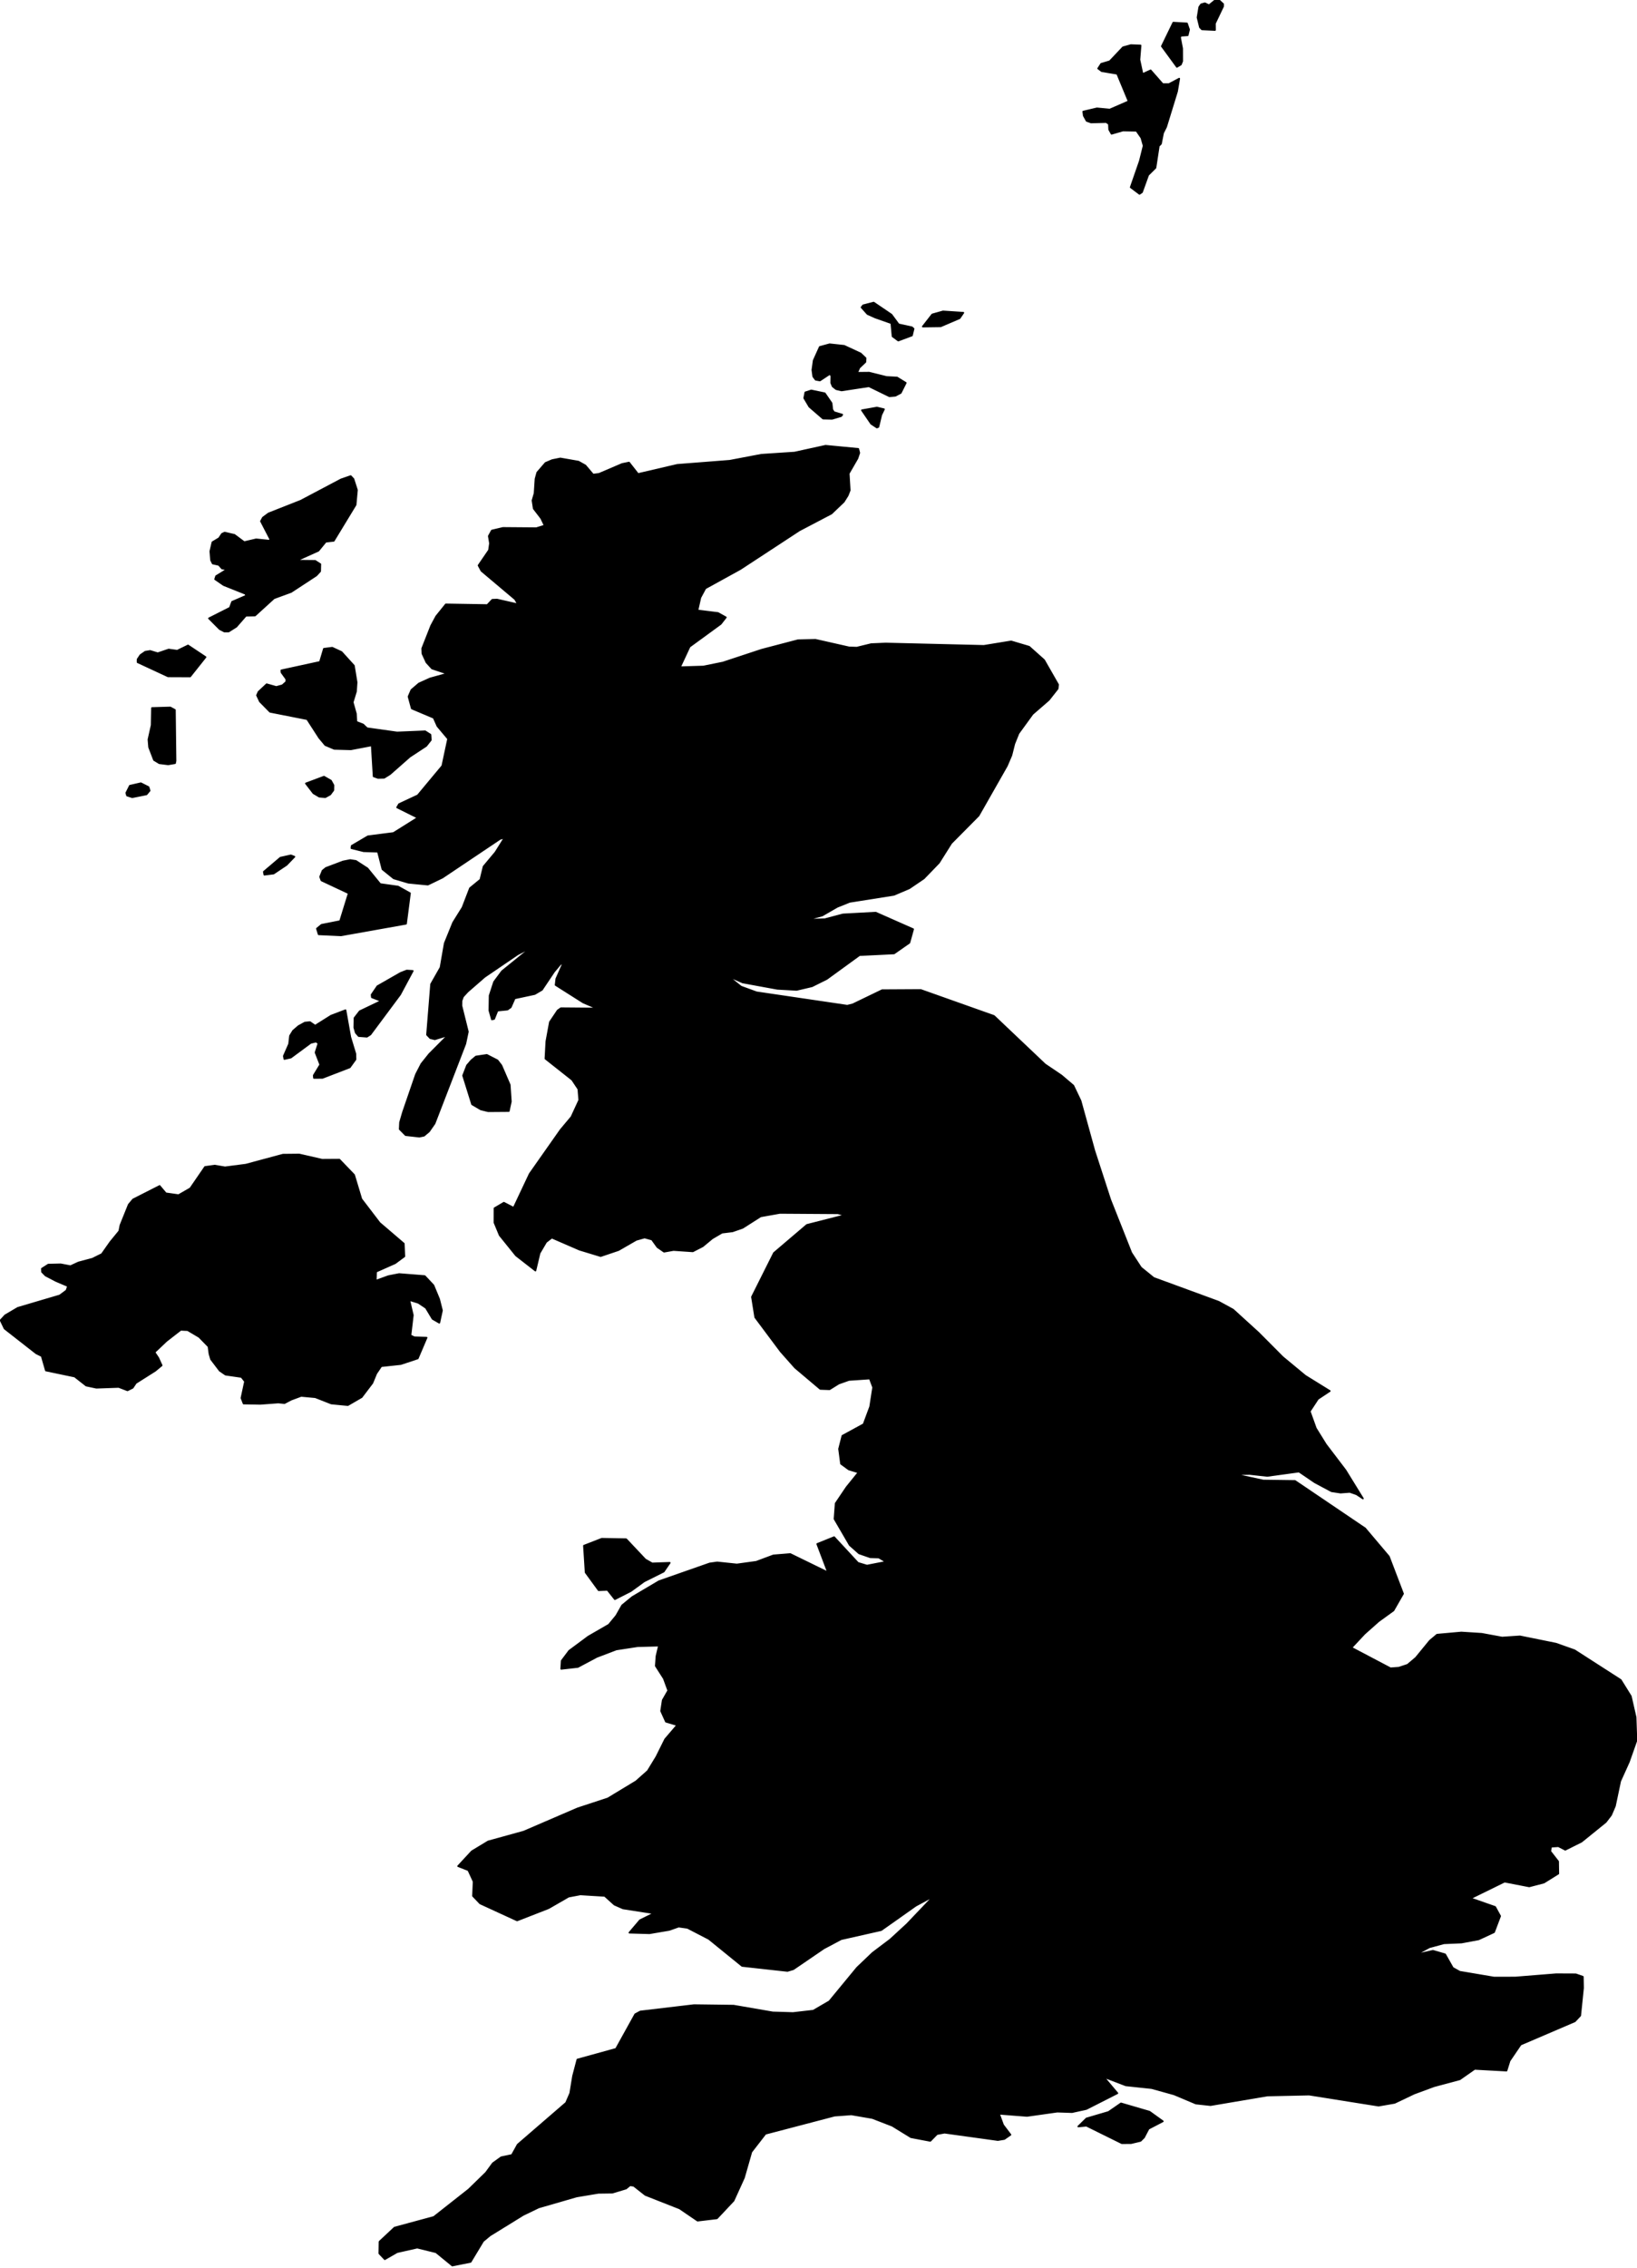 <?xml version="1.0" encoding="utf-8"?><!DOCTYPE svg  PUBLIC '-//W3C//DTD SVG 1.1//EN'  'http://www.w3.org/Graphics/SVG/1.1/DTD/svg11.dtd'><svg enable_background="new 0 0 1000 1385" height="1385px" pretty_print="False" style="stroke-linejoin: round; stroke:#000; fill: none;" version="1.1" viewBox="0 0 1000 1385" width="1000px" xmlns="http://www.w3.org/2000/svg" xmlns:xlink="http://www.w3.org/1999/xlink"><defs><style type="text/css"><![CDATA[path { fill-rule: evenodd; }]]></style></defs><g class="" fill="#000" id="country"><path d="M710.348,1295.228L702.227,1289.384L684.787,1284.292L677.174,1289.538L663.677,1293.509L658.68,1298.398L663.674,1297.917L685.279,1308.597L690.971,1308.559L696.728,1307.191L698.846,1305.086L701.627,1299.765L710.348,1295.228Z M394.193,952.195L382.5,939.801L367.611,939.536L356.705,943.78L357.729,960.088L365.69,970.974L371.103,970.759L375.611,976.438L385.358,971.486L393.475,965.575L405.442,959.589L409.129,954.223L398.39,954.602L394.193,952.195Z M182.827,704.924L172.839,705.024L150.175,711.12L137.483,712.76L131.111,711.702L125.246,712.522L116.274,725.588L109.079,729.734L101.314,728.632L97.513,724.129L81.257,732.377L78.648,735.503L73.565,748.106L72.861,751.703L67.424,758.336L62.221,765.717L56.448,768.577L47.938,770.848L43.049,773.106L37.099,771.97L29.482,772.152L25.569,774.662L25.656,776.588L27.816,778.809L34.312,782.198L41.555,785.267L40.605,787.953L36.486,790.998L10.878,798.557L3.126,803.123L0.361,806.138L2.773,811.188L22.136,826.334L25.48,827.981L28.016,836.803L45.617,840.489L52.639,846.005L58.848,847.327L72.507,846.849L77.889,848.918L81.06,847.346L82.992,844.439L94.816,836.954L98.761,833.684L96.69,829.125L94.377,825.662L101.662,818.766L110.419,811.961L114.642,812.162L121.67,816.328L127.348,822.148L127.956,826.661L128.911,829.93L134.232,836.923L137.759,839.338L147.499,840.74L149.67,843.483L147.487,853.619L148.8,856.986L159.067,857.162L170.002,856.344L173.795,856.728L177.815,854.607L183.971,852.316L192.593,853.109L202.394,856.955L212.512,857.936L220.914,853.065L227.47,844.433L229.851,838.646L232.893,834.156L244.86,832.867L255.203,829.427L260.597,816.756L253.138,816.542L250.754,815.373L252.198,803.004L250.019,793.76L255.507,795.436L260.169,798.538L264.225,805.277L268.371,807.664L269.995,800.133L268.249,793.208L264.751,784.777L259.463,779.148L243.811,777.912L237.242,779.198L229.578,781.991L229.74,776.456L241.388,771.28L247.015,767.115L246.69,759.358L231.874,746.683L220.746,732.12L216.311,717.392L207.335,708.053L196.814,708.122L182.827,704.924Z M310.809,678.407L312.074,672.581L311.394,662.39L306.269,650.518L303.878,647.427L297.397,644.106L290.733,645.098L287.899,647.458L285.289,650.499L282.885,656.713L288.369,674.281L293.698,677.394L298.211,678.5L310.809,678.407Z M211.064,616.81L202.293,620.128L192.52,626.271L189.341,624.069L186.261,624.375L182.364,626.508L179.048,629.353L177.165,632.435L176.589,637.452L173.363,644.793L173.712,646.615L177.679,645.729L189.826,636.766L193.061,635.967L194.545,637.003L192.752,642.645L195.635,650.068L191.651,656.613L191.8,658.174L196.98,658.137L213.682,651.704L217.173,646.871L217.084,643.394L213.988,633.215L211.064,616.81Z M226.278,631.63L244.437,607.228L252.156,592.815L248.478,592.591L244.711,594.061L230.534,602.167L226.987,607.377L227.157,608.942L232.891,611.167L219.754,617.44L216.535,621.593L216.426,627.4L217.329,630.563L219.118,632.622L224.146,633.003L226.278,631.63Z M248.036,564.027L250.45,545.388L243.165,541.329L232.273,539.806L224.458,530.224L217.412,525.664L213.919,525.13L209.551,526.005L199.074,529.963L197.032,531.628L195.544,535.362L196.344,537.562L213.018,545.394L207.753,562.428L196.393,564.687L193.583,567.008L194.665,570.487L208.253,571.115L248.036,564.027Z M167.141,533.38L175.047,528.087L179.854,523.105L177.68,522.266L171.303,523.682L161.162,532.286L161.486,534.088L167.141,533.38Z M89.515,485.021L91.402,482.745L90.745,480.594L86.058,478.226L79.327,479.769L77.128,484.14L77.595,485.746L80.759,486.769L89.515,485.021Z M201.71,485.114L203.647,482.503L203.706,479.422L202.156,476.645L197.911,474.216L186.865,478.356L191.455,484.326L195.028,486.434L198.712,486.751L201.71,485.114Z M106.93,465.993L107.226,464.593L106.852,433.481L104.055,431.972L92.822,432.3L92.634,442.768L90.679,451.533L91.073,456.251L94.065,464.048L97.322,466.018L102.741,466.7L106.93,465.993Z M217.849,416.613L216.188,406.448L208.62,398.109L202.949,395.485L197.853,396.139L195.455,404.168L171.856,409.308L171.946,410.569L174.88,414.629L174.85,416.341L172.512,418.424L168.775,419.444L162.89,417.781L157.909,422.442L156.986,424.538L158.756,428.329L164.937,434.607L187.634,439.092L195.001,450.499L198.713,454.938L204.182,457.242L214.344,457.52L227.078,455.099L228.229,474.036L230.893,474.991L234.665,474.898L238.233,472.679L250.317,462.035L260.342,455.452L263.193,451.842L262.946,448.574L259.727,446.512L242.56,447.237L224.241,444.662L221.803,442.36L217.727,440.769L217.42,435.776L215.462,428.787L217.472,422.207L217.849,416.613Z M114.865,394.096L108.272,397.319L103.05,396.602L96.364,398.869L91.718,397.455L88.725,397.942L85.767,399.993L84.043,402.581L84.037,404.341L102.641,412.973L116.171,413.028L125.566,401.216L114.865,394.096Z M217.24,308.249L218.068,299.207L215.912,292.46L214.238,290.685L208.339,292.725L183.71,305.747L164.055,313.494L160.604,316.028L159.399,318.249L165.029,329.127L164.809,330.155L156.477,329.312L149.184,331.017L143.223,326.592L137.197,325.201L135.562,326.007L133.824,328.622L129.769,331.066L128.484,336.6L128.911,342.013L129.938,344.076L133.672,344.92L135.647,347.132L138.706,347.674L131.999,351.777L131.402,353.644L136.556,357.212L149.824,362.519L150.484,363.697L141.766,367.47L140.434,371.103L127.644,377.561L134.2,384.133L137.073,385.62L139.636,385.614L144.339,382.664L150.2,375.951L155.801,375.821L167.377,365.275L177.837,361.447L193.239,351.358L195.575,348.826L195.68,344.471L192.534,342.45L181.013,342.327L194.494,336.262L199.004,330.764L203.882,330.223L217.24,308.249Z M276.298,1383.301L287.486,1381.065L295.124,1368.396L299.294,1364.92L319.637,1352.37L329.06,1347.822L352.249,1341.121L365.53,1338.903L374.112,1338.787L382.457,1336.273L384.865,1334.28L387.146,1334.608L394.204,1340.176L415.155,1348.42L426.109,1355.89L437.958,1354.481L448.103,1343.693L454.465,1329.691L458.977,1313.933L467.588,1302.826L509.821,1291.764L520.052,1291.001L532.868,1293.214L545.047,1297.923L556.469,1304.944L568.3,1307.191L572.381,1303.025L577.014,1302.172L609.575,1306.684L613.52,1306.036L617.269,1303.436L612.751,1297.461L610.258,1290.609L627.358,1291.944L645.856,1289.327L654.88,1289.628L663.615,1287.71L682.588,1278.079L674.173,1268.094L687.744,1273.285L703.5,1274.957L717.183,1278.759L730.544,1284.382L739.468,1285.35L774.157,1279.477L799.743,1278.925L842.134,1285.664L851.941,1283.965L863.853,1278.291L876.023,1273.797L891.759,1269.58L900.845,1263.224L920.295,1264.288L922.172,1258.279L928.925,1248.367L962.032,1234.186L965.314,1230.706L967.042,1213.838L966.915,1206.975L962.619,1205.48L950.615,1205.429L925.632,1207.441L912.67,1207.467L891.72,1203.927L887.478,1201.557L882.784,1193.28L875.354,1191.122L864.656,1193.587L873.173,1188.951L882.055,1186.545L892.786,1186.079L903.257,1184.138L912.686,1179.754L916.396,1169.929L913.339,1164.342L898.303,1159.094L919.123,1148.883L934.171,1151.802L943.137,1149.463L951.936,1143.983L951.819,1136.581L947.046,1130.449L947.496,1127.564L951.969,1127.265L956.18,1129.43L966.072,1124.496L980.907,1112.494L984.194,1108.206L986.526,1102.73L989.732,1087.536L995.046,1075.776L999.639,1062.759L999.158,1048.524L996.236,1035.7L990.068,1025.772L961.869,1007.633L950.53,1003.606L928.5,999.142L917.591,999.87L905.163,997.572L892.694,996.775L877.845,998.11L873.446,1001.814L864.919,1012.219L859.857,1016.495L854.578,1018.256L849.434,1018.637L825.555,1006.063L833.558,997.509L842.09,989.933L851.234,983.314L857.09,973.099L848.422,950.375L833.905,933.203L791.102,904.248L771.706,903.983L753.997,900.156L763.345,899.979L774.114,901.171L793.512,898.51L803.252,905.137L813.397,910.536L818.903,911.368L824.533,910.94L828.653,912.371L832.572,914.977L821.942,897.729L809.916,881.935L803.802,872.071L800.092,861.745L805.08,854.154L812.35,849.327L797.364,840.042L783.51,828.572L768.653,813.651L753.266,799.656L744.434,794.834L704.773,780.296L696.976,773.972L691.087,764.958L678.235,732.54L668.517,702.653L660.076,672.1L655.662,662.853L648.408,656.688L638.363,649.887L619.992,632.473L607.195,620.333L562.463,604.46L538.845,604.591L520.952,613.231L517.589,614.079L462.169,605.9L452.677,602.435L444.405,595.793L453.638,599.861L474.885,603.756L486.617,604.417L496.058,602.192L505.055,597.718L525.064,583.18L546.149,582.153L555.529,575.615L557.814,567.35L534.962,557.253L514.936,558.329L503.873,561.259L492.768,561.589L502.292,558.982L511.409,553.714L519.018,550.648L546.062,546.37L555.467,542.367L564.312,536.363L573.548,526.819L581.094,514.846L597.796,497.989L615.078,467.617L617.848,461.156L619.604,454.17L622.172,447.788L630.772,435.962L640.684,427.377L646.076,420.532L646.376,418.035L637.79,403.025L628.671,394.892L617.689,391.638L600.986,394.361L541.034,392.916L532.171,393.299L523.372,395.442L518.681,395.293L498.151,390.657L487.541,390.897L465.311,396.714L441.587,404.545L429.723,406.961L415.388,407.405L421.245,394.843L440.284,380.955L443.408,376.957L438.616,374.292L426.061,372.731L427.844,364.868L430.894,359.215L452.222,347.47L488.335,323.822L507.932,313.543L515.454,306.355L517.863,302.507L519.077,299.385L518.471,289.094L523.794,279.877L524.915,276.513L524.299,274.088L504.327,272.18L485.34,276.341L465.073,277.673L445.763,281.344L413.703,283.843L389.748,289.426L384.267,282.431L380.053,283.297L365.928,289.334L362.295,289.782L357.586,284.224L353.404,281.872L342.29,279.926L337.301,280.939L333.244,282.67L328.199,288.498L327.133,292.393L326.556,301.198L325.287,305.575L326.037,310.53L330.579,316.434L332.714,320.925L327.623,322.5L307.2,322.34L300.438,323.939L298.588,327.318L299.307,331.761L298.713,335.917L292.327,345.247L294.1,348.542L314.652,365.861L316.463,369.024L303.605,366.089L300.726,366.213L297.688,369.438L272.34,369.024L266.464,376.327L263.375,382.053L257.907,395.948L258.031,399.066L260.507,404.452L263.909,408.172L273.298,411.323L262.702,414.264L255.896,417.342L251.3,421.292L249.556,425.336L251.538,432.59L264.932,438.257L267.202,443.344L273.722,451.106L270.196,467.641L255.212,485.628L243.745,490.992L242.576,492.99L255.236,499.292L240.351,508.626L224.754,510.624L214.826,516.46L214.674,517.901L222.107,519.751L230.874,520.037L233.619,530.746L240.511,536.325L249.516,538.979L261.384,540.129L270.28,535.834L305.414,512.263L308.331,511.369L302.654,520.422L295.411,529.08L293.465,537.084L287.089,542.317L282.553,554.093L276.813,563.3L271.675,575.945L269.109,590.722L263.333,600.89L260.852,631.811L262.813,633.877L265.628,634.55L272.372,632.504L272.59,633.184L262.187,643.619L257.418,649.581L254.113,655.994L246.176,679.094L244.364,685.302L244.172,689.442L247.788,693.094L256.167,694.026L258.997,693.438L262.06,690.88L265.471,685.99L284.261,637.309L285.813,629.952L281.865,614.067L281.914,611.105L282.847,608.537L285.642,605.489L296.015,596.466L316.156,582.75L324.982,578.174L306.658,593.014L301.807,599.544L299.092,607.895L298.944,616.978L300.482,622.46L301.849,622.136L303.892,617.053L310.001,616.436L312.007,615.014L314.398,609.565L326.664,606.941L331.05,604.361L338.453,593.307L342.287,588.741L344.191,587.738L339.827,597.624L339.398,601.413L356.273,612.109L364.801,615.775L342.645,615.588L340.688,616.941L335.919,624.044L333.745,635.892L333.184,646.384L349.497,659.28L353.291,664.958L353.843,671.688L349.09,681.97L342.479,689.855L323.566,716.76L313.8,737.453L307.801,734.357L302.071,737.741L302.036,746.463L305.251,754.217L315.205,766.564L327.079,775.804L329.601,765.165L333.613,758.355L337.076,755.678L353.975,763.014L366.927,766.952L377.842,763.265L388.691,757.019L393.776,755.596L398.263,756.831L401.589,761.465L405.639,764.268L411.411,763.246L423.231,764.049L429.27,760.951L435.115,756.11L441.06,752.625L447.506,751.829L453.675,749.679L464.664,742.678L476.385,740.579L511.794,740.811L516.268,741.952L492.897,747.918L472.771,765.058L459.341,791.883L461.334,804.329L476.906,825.171L485.644,835.023L501.08,848.056L506.763,848.264L512.38,844.772L518.606,842.571L531.337,841.703L533.369,847.106L531.545,858.893L527.561,869.615L514.589,876.681L512.552,884.688L513.752,893.757L518.494,897.224L524.462,899.027L517.135,908.095L510.479,917.955L509.776,927.44L519.084,943.427L524.772,948.467L531.609,950.836L536.858,950.994L541.31,953.648L529.612,955.929L524.11,954.274L509.547,938.557L499.222,942.719L505.796,960.107L482.776,948.865L472.434,949.706L461.994,953.604L450.131,955.241L438.13,953.983L433.532,954.621L402.57,965.461L386.286,975.097L380.053,980.202L376.44,986.56L371.923,992.034L359.429,999.244L347.694,1007.944L343.119,1014.037L342.813,1018.966L352.988,1017.826L364.577,1011.662L376.472,1007.127L389.51,1005.126L402.542,1004.784L401.025,1011.18L400.589,1017.167L405.51,1024.859L408.204,1032.219L404.845,1038.09L403.841,1044.712L406.795,1051.24L413.712,1053.302L406.315,1061.959L401.012,1072.626L395.712,1081.322L388.545,1087.676L371.312,1098.107L352.891,1104.155L319.91,1118.361L298.207,1124.35L288.234,1130.379L279.835,1139.441L286.105,1141.893L289.319,1148.851L288.934,1157.641L293.283,1162.193L315.883,1172.589L335.116,1165.088L347.339,1158.042L354.507,1156.684L369.428,1157.596L375.327,1162.926L380.567,1165.241L399.56,1168.194L390.942,1172.448L384.479,1180.06L396.764,1180.411L408.864,1178.356L414.546,1176.346L419.977,1177.112L433.024,1183.87L453.329,1200.363L481.048,1203.423L484.61,1202.369L503.251,1189.641L513.853,1184.011L538.307,1178.49L546.067,1173.016L559.427,1163.583L570.458,1157.641L554.01,1174.898L543.877,1184.221L533.062,1192.386L523.583,1201.43L506.627,1221.989L496.818,1227.693L484.414,1229.119L472.088,1228.748L448.116,1224.611L423.903,1224.304L391.155,1228.179L388.036,1229.855L376.316,1251.005L352.699,1257.524L350.054,1267.594L348.344,1278.06L345.812,1283.914L316.248,1309.451L312.721,1315.808L306.156,1317.195L301.062,1320.863L296.846,1326.62L286.331,1336.858L264.984,1353.663L241.019,1360.143L231.838,1368.725L231.723,1375.931L235.057,1379.435L242.578,1375.119L254.875,1372.343L266.366,1375.177L276.298,1383.301Z M536.592,260.67L538.325,253.385L540.013,249.873L535.692,248.855L526.519,250.492L532.169,258.745L535.655,261.044L536.592,260.67Z M513.882,254.066L514.522,253.183L509.41,251.632L508.427,250.087L507.982,246.159L503.829,240.123L495.586,238.401L491.943,239.578L491.267,243.07L494.401,248.347L502.801,255.605L508.298,255.728L513.882,254.066Z M524.954,224.525L528.65,221.012L528.775,218.71L525.754,215.828L515.667,211.154L506.785,210.2L500.774,211.845L497.05,220.093L496.245,225.89L496.791,229.906L498.239,231.848L500.871,232.325L506.989,228.278L507.863,229.539L507.783,233.82L508.633,235.92L510.78,237.611L514.074,238.389L530.771,235.847L543.341,241.973L546.987,241.63L550.239,239.915L553.321,233.783L548.015,230.513L541.568,230.182L530.963,227.543L523.601,227.617L524.954,224.525Z M574.636,199.254L586.223,194.285L588.487,190.967L576.08,190.142L569.483,191.999L563.699,199.401L574.636,199.254Z M557.087,204.836L558.083,200.74L557.063,199.829L548.947,198.068L544.569,192.122L533.727,184.766L527.254,186.427L526.28,187.673L529.915,191.73L534.669,193.869L544.481,197.316L545.241,205.374L548.729,207.949L557.087,204.836Z M696.05,36.476L696.744,27.775L690.809,27.538L686.004,28.882L677.905,37.427L672.687,38.965L670.828,41.818L673,43.448L682.46,45.03L689.447,61.872L677.936,66.895L670.08,66.161L661.724,68.133L662.049,70.651L663.8,73.82L666.499,74.773L675.731,74.536L677.391,75.683L677.568,79.138L679.013,81.7L685.972,79.696L694.226,79.836L697.238,84.178L698.605,89.007L696.281,98.317L690.72,114.347L696.096,118.393L697.61,117.365L701.4,106.859L705.851,102.457L707.891,89.098L709.198,87.81L710.493,81.208L712.351,77.523L719.032,55.825L720.357,48.017L714.071,51.351L710.269,51.339L702.896,42.951L697.943,45.218L696.05,36.476Z M721.37,39.407L722.177,37.384L722.153,29.603L720.877,22.908L721.267,21.843L725.528,21.535L726.382,18.061L725.079,14.287L716.729,13.827L709.726,28.241L718.939,40.843L721.37,39.407Z M742.52,0L738.55,3.227L736.04,1.976L733.712,2.653L732.585,4.297L731.537,10.676L733.003,16.67L734.246,17.94L742.213,18.322L742.173,14.329L747.172,3.886L747.185,2.466L744.578,0.079L742.52,0Z "/></g></svg>